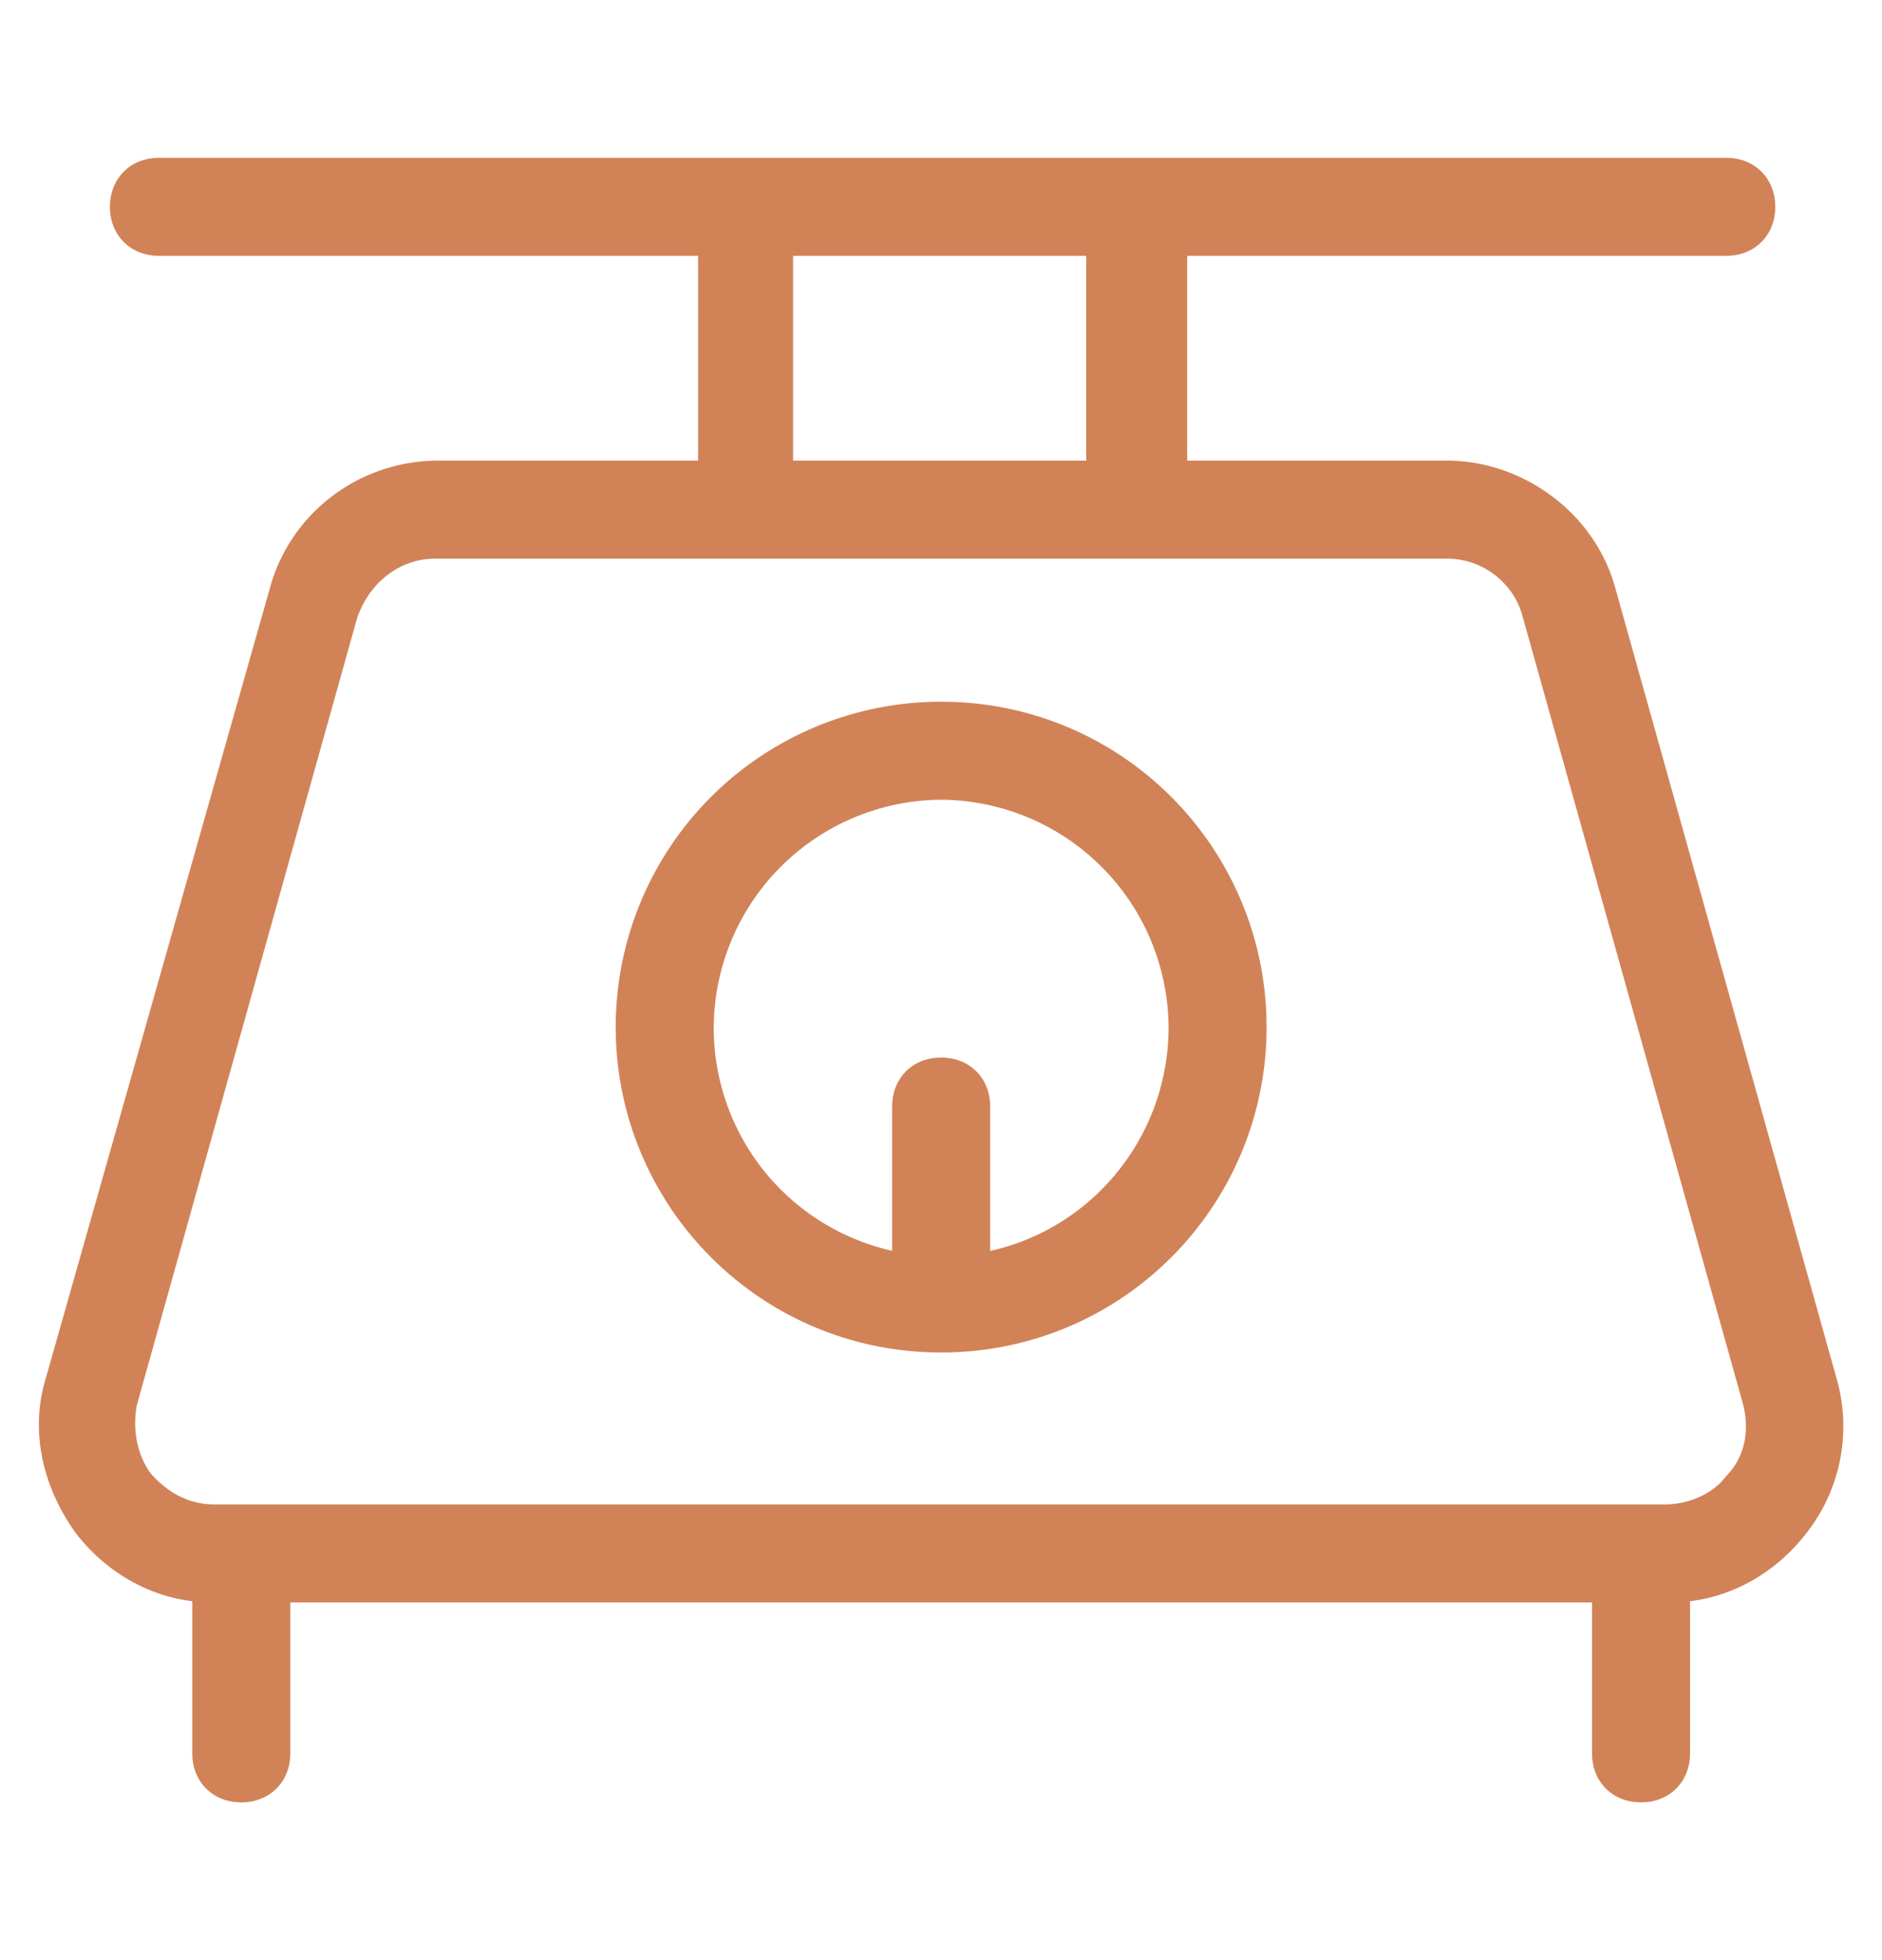 <svg viewBox="0 0 24 25" fill="none" xmlns="http://www.w3.org/2000/svg"><path d="m23.177 17.638-2.813-10.05c-.225-.863-1.05-1.463-1.912-1.463h-3.563V3.013h7.125c.225 0 .375-.15.375-.375s-.15-.375-.375-.375H2.027c-.225 0-.375.15-.375.375s.15.375.375.375h7.125v3.112H5.589c-.9 0-1.687.6-1.912 1.463l-2.85 10.05c-.188.6-.038 1.237.337 1.762.375.488.938.788 1.538.788v2.175c0 .225.15.375.375.375s.375-.15.375-.375v-2.175h17.1v2.175c0 .225.15.375.375.375s.375-.15.375-.375v-2.175c.6 0 1.162-.3 1.537-.788a1.957 1.957 0 0 0 .338-1.762ZM9.864 3.013h4.238v3.112H9.864V3.013ZM22.24 18.95c-.225.3-.6.488-1.012.488H2.739c-.412 0-.75-.188-1.012-.488-.225-.3-.3-.712-.225-1.087l2.812-10.05c.188-.563.675-.938 1.238-.938h12.9c.562 0 1.05.375 1.2.9l2.812 10.05c.113.413.038.825-.225 1.125Z" fill="#D18357" stroke="#D18357" stroke-width="0.5"/><path d="M12.002 9.2a3.897 3.897 0 0 0-3.9 3.9c0 2.138 1.725 3.9 3.9 3.9s3.9-1.762 3.9-3.9c0-2.137-1.725-3.9-3.9-3.9Zm.375 7.05v-2.137c0-.225-.15-.375-.375-.375s-.375.15-.375.375v2.137a3.164 3.164 0 0 1-2.775-3.15 3.169 3.169 0 0 1 3.15-3.15 3.169 3.169 0 0 1 3.15 3.15c0 1.613-1.2 2.963-2.775 3.15Z" fill="#D18357" stroke="#D18357" stroke-width="0.5"/></svg>